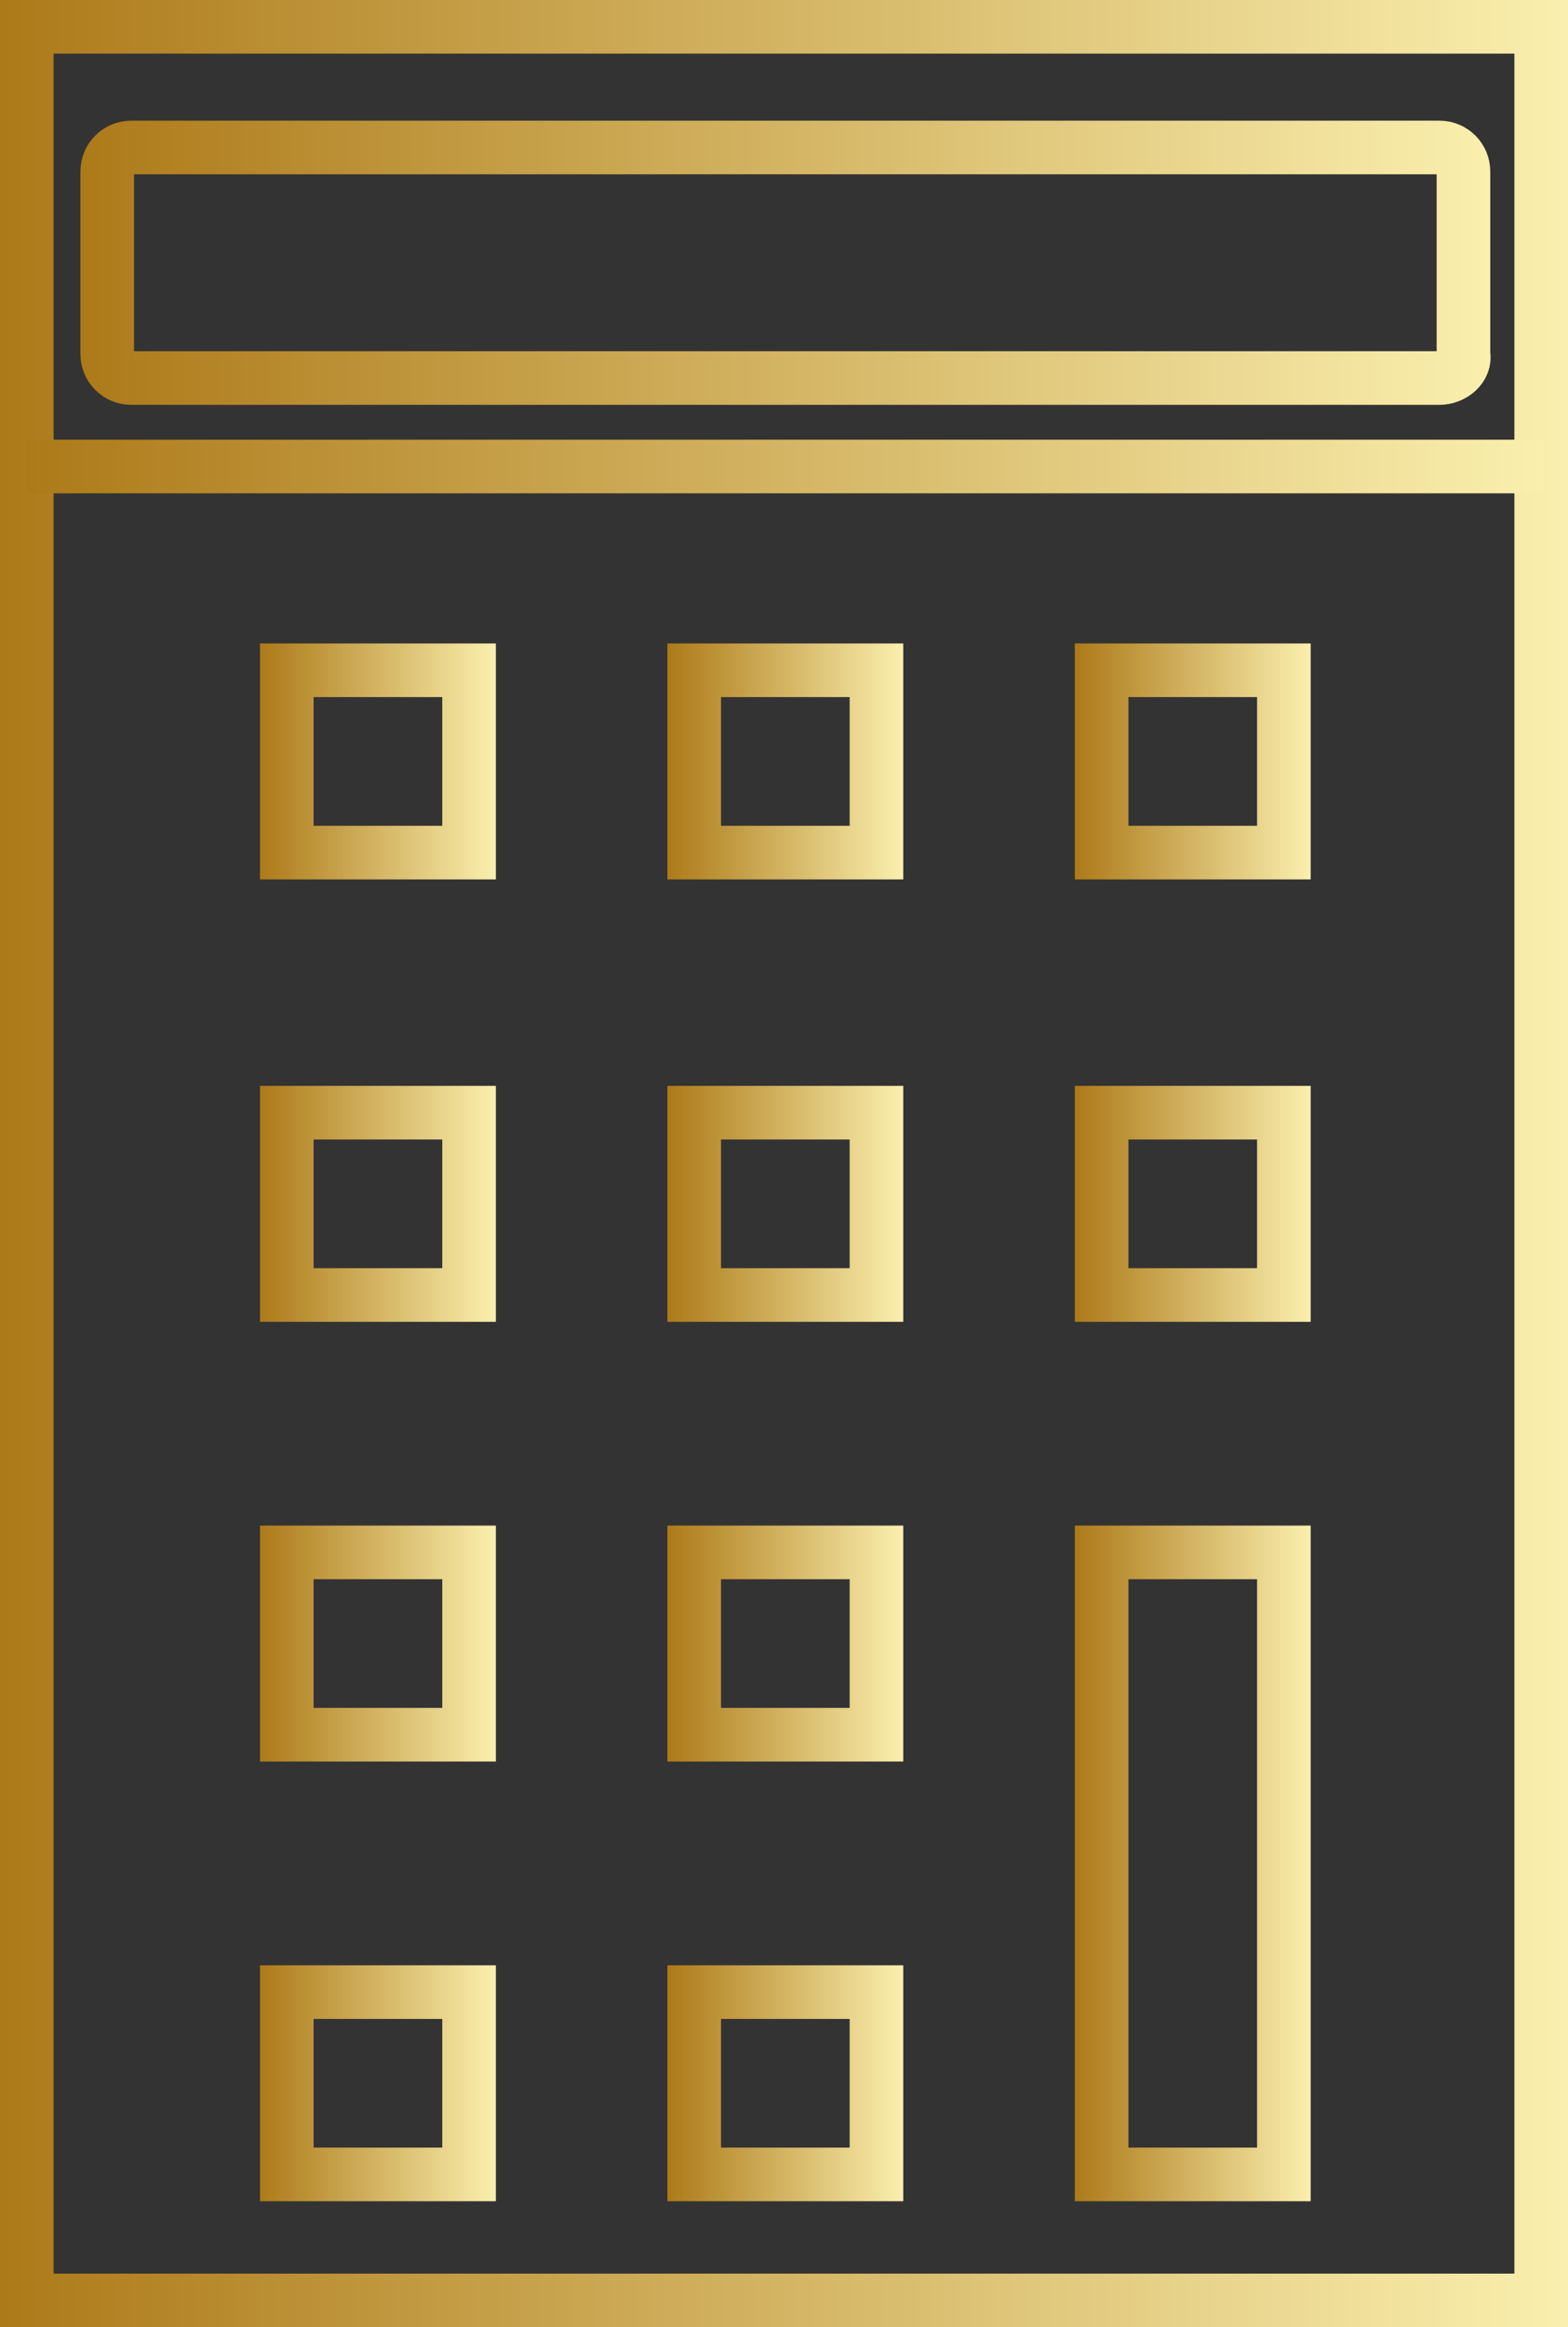 <?xml version="1.0" encoding="utf-8"?>
<!-- Generator: Adobe Illustrator 24.0.1, SVG Export Plug-In . SVG Version: 6.00 Build 0)  -->
<svg version="1.1" id="Layer_1" xmlns="http://www.w3.org/2000/svg" xmlns:xlink="http://www.w3.org/1999/xlink" x="0px" y="0px"
	 viewBox="0 0 58.5 86.8" style="enable-background:new 0 0 58.5 86.8;" xml:space="preserve">
<rect x="0" y="0" width="58.5" height="86.8" fill="#333333" stroke="none"/>
<style type="text/css">
	.st0{fill:none;stroke:url(#SVGID_1_);stroke-width:2;stroke-miterlimit:10;}
	.st1{fill:none;stroke:url(#SVGID_2_);stroke-width:2;stroke-miterlimit:10;}
	.st2{fill:none;stroke:url(#SVGID_3_);stroke-width:2;stroke-miterlimit:10;}
	.st3{fill:none;stroke:url(#SVGID_4_);stroke-width:2;stroke-miterlimit:10;}
	.st4{fill:none;stroke:url(#SVGID_5_);stroke-width:2;stroke-miterlimit:10;}
	.st5{fill:none;stroke:url(#SVGID_6_);stroke-width:2;stroke-miterlimit:10;}
	.st6{fill:none;stroke:url(#SVGID_7_);stroke-width:2;stroke-miterlimit:10;}
	.st7{fill:none;stroke:url(#SVGID_8_);stroke-width:2;stroke-miterlimit:10;}
	.st8{fill:none;stroke:url(#SVGID_9_);stroke-width:2;stroke-miterlimit:10;}
	.st9{fill:none;stroke:url(#SVGID_10_);stroke-width:2;stroke-miterlimit:10;}
	.st10{fill:none;stroke:url(#SVGID_11_);stroke-width:2;stroke-miterlimit:10;}
	.st11{fill:none;stroke:url(#SVGID_12_);stroke-width:2;stroke-miterlimit:10;}
	.st12{fill:none;stroke:url(#SVGID_13_);stroke-width:2;stroke-miterlimit:10;}
	.st13{fill:url(#SVGID_14_);stroke:url(#SVGID_15_);stroke-width:2;stroke-miterlimit:10;}
</style>
<title>Asset 1</title>
<g id="Layer_2_1_">
	<g id="Layer_1-2">
		<linearGradient id="SVGID_1_" gradientUnits="userSpaceOnUse" x1="0" y1="43.4" x2="58.5" y2="43.4">
			<stop  offset="0" style="stop-color:#AD7A19"/>
			<stop  offset="1" style="stop-color:#FAEFAE"/>
		</linearGradient>
		<rect x="1" y="1" class="st0" width="56.5" height="84.8"/>
		<linearGradient id="SVGID_2_" gradientUnits="userSpaceOnUse" x1="9.7" y1="28.4" x2="18.5" y2="28.4">
			<stop  offset="0" style="stop-color:#AD7A19"/>
			<stop  offset="1" style="stop-color:#FAEFAE"/>
		</linearGradient>
		<rect x="10.7" y="25" class="st1" width="6.8" height="6.8"/>
		<linearGradient id="SVGID_3_" gradientUnits="userSpaceOnUse" x1="24.9" y1="28.4" x2="33.7" y2="28.4">
			<stop  offset="0" style="stop-color:#AD7A19"/>
			<stop  offset="1" style="stop-color:#FAEFAE"/>
		</linearGradient>
		<rect x="25.9" y="25" class="st2" width="6.8" height="6.8"/>
		<linearGradient id="SVGID_4_" gradientUnits="userSpaceOnUse" x1="40.1" y1="28.4" x2="48.9" y2="28.4">
			<stop  offset="0" style="stop-color:#AD7A19"/>
			<stop  offset="1" style="stop-color:#FAEFAE"/>
		</linearGradient>
		<rect x="41.1" y="25" class="st3" width="6.8" height="6.8"/>
		<linearGradient id="SVGID_5_" gradientUnits="userSpaceOnUse" x1="9.7" y1="44.9" x2="18.5" y2="44.9">
			<stop  offset="0" style="stop-color:#AD7A19"/>
			<stop  offset="1" style="stop-color:#FAEFAE"/>
		</linearGradient>
		<rect x="10.7" y="41.5" class="st4" width="6.8" height="6.8"/>
		<linearGradient id="SVGID_6_" gradientUnits="userSpaceOnUse" x1="24.9" y1="44.9" x2="33.7" y2="44.9">
			<stop  offset="0" style="stop-color:#AD7A19"/>
			<stop  offset="1" style="stop-color:#FAEFAE"/>
		</linearGradient>
		<rect x="25.9" y="41.5" class="st5" width="6.8" height="6.8"/>
		<linearGradient id="SVGID_7_" gradientUnits="userSpaceOnUse" x1="40.1" y1="44.9" x2="48.9" y2="44.9">
			<stop  offset="0" style="stop-color:#AD7A19"/>
			<stop  offset="1" style="stop-color:#FAEFAE"/>
		</linearGradient>
		<rect x="41.1" y="41.5" class="st6" width="6.8" height="6.8"/>
		<linearGradient id="SVGID_8_" gradientUnits="userSpaceOnUse" x1="9.7" y1="61.3" x2="18.5" y2="61.3">
			<stop  offset="0" style="stop-color:#AD7A19"/>
			<stop  offset="1" style="stop-color:#FAEFAE"/>
		</linearGradient>
		<rect x="10.7" y="57.9" class="st7" width="6.8" height="6.8"/>
		<linearGradient id="SVGID_9_" gradientUnits="userSpaceOnUse" x1="24.9" y1="61.3" x2="33.7" y2="61.3">
			<stop  offset="0" style="stop-color:#AD7A19"/>
			<stop  offset="1" style="stop-color:#FAEFAE"/>
		</linearGradient>
		<rect x="25.9" y="57.9" class="st8" width="6.8" height="6.8"/>
		<linearGradient id="SVGID_10_" gradientUnits="userSpaceOnUse" x1="9.7" y1="77.7" x2="18.5" y2="77.7">
			<stop  offset="0" style="stop-color:#AD7A19"/>
			<stop  offset="1" style="stop-color:#FAEFAE"/>
		</linearGradient>
		<rect x="10.7" y="74.3" class="st9" width="6.8" height="6.8"/>
		<linearGradient id="SVGID_11_" gradientUnits="userSpaceOnUse" x1="24.9" y1="77.7" x2="33.7" y2="77.7">
			<stop  offset="0" style="stop-color:#AD7A19"/>
			<stop  offset="1" style="stop-color:#FAEFAE"/>
		</linearGradient>
		<rect x="25.9" y="74.3" class="st10" width="6.8" height="6.8"/>
		<linearGradient id="SVGID_12_" gradientUnits="userSpaceOnUse" x1="40.1" y1="69.5" x2="48.9" y2="69.5">
			<stop  offset="0" style="stop-color:#AD7A19"/>
			<stop  offset="1" style="stop-color:#FAEFAE"/>
		</linearGradient>
		<rect x="41.1" y="57.9" class="st11" width="6.8" height="23.2"/>
		<linearGradient id="SVGID_13_" gradientUnits="userSpaceOnUse" x1="3" y1="9.8" x2="55.613" y2="9.8">
			<stop  offset="0" style="stop-color:#AD7A19"/>
			<stop  offset="1" style="stop-color:#FAEFAE"/>
		</linearGradient>
		<path class="st12" d="M53.7,14.1H4.9c-0.5,0-0.9-0.4-0.9-0.9V6.4c0-0.5,0.4-0.9,0.9-0.9c0,0,0,0,0,0h48.8c0.5,0,0.9,0.4,0.9,0.9
			c0,0,0,0,0,0v6.8C54.7,13.7,54.2,14.1,53.7,14.1z"/>
		<linearGradient id="SVGID_14_" gradientUnits="userSpaceOnUse" x1="1" y1="17.4" x2="57.6" y2="17.4">
			<stop  offset="0" style="stop-color:#AD7A19"/>
			<stop  offset="1" style="stop-color:#FAEFAE"/>
		</linearGradient>
		<linearGradient id="SVGID_15_" gradientUnits="userSpaceOnUse" x1="1" y1="17.4" x2="57.6" y2="17.4">
			<stop  offset="0" style="stop-color:#AD7A19"/>
			<stop  offset="1" style="stop-color:#FAEFAE"/>
		</linearGradient>
		<line class="st13" x1="1" y1="17.4" x2="57.6" y2="17.4"/>
	</g>
</g>
</svg>
